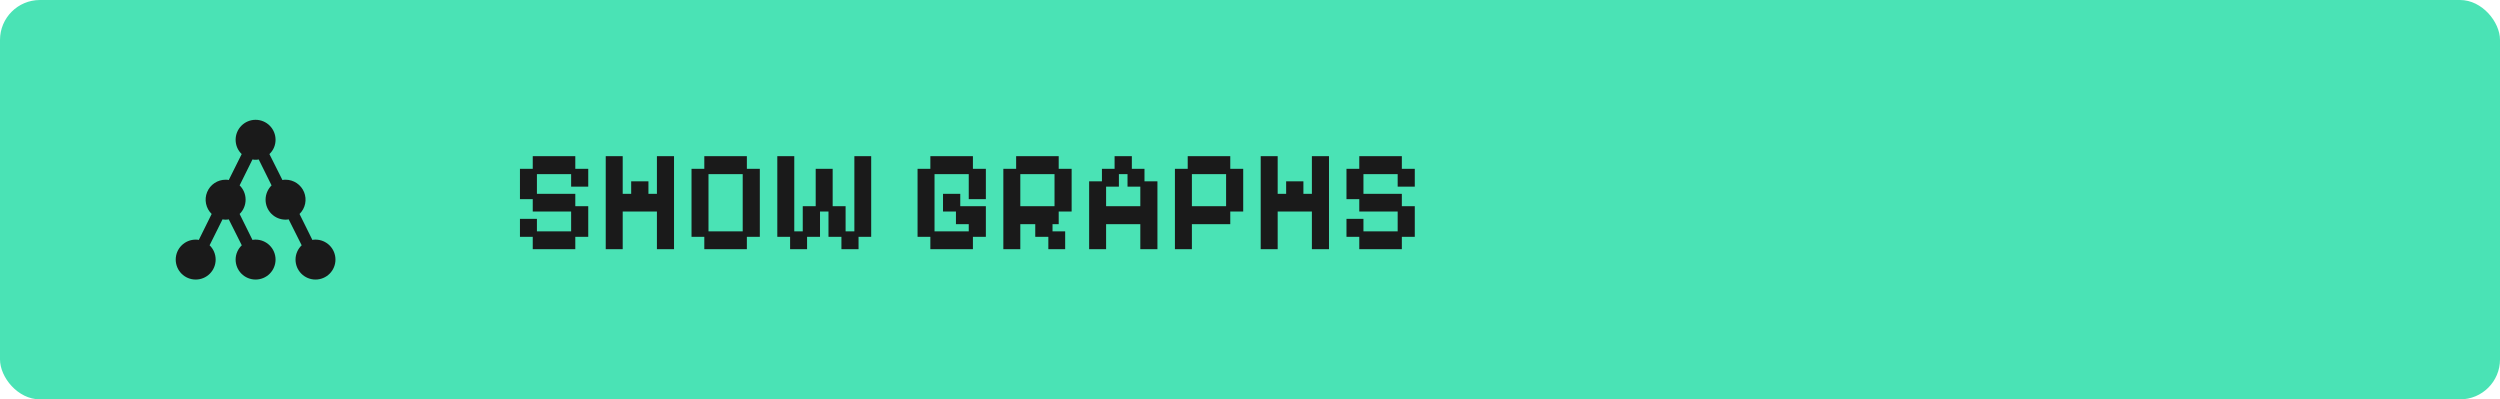 <svg width="313" height="50" viewBox="0 0 313 50" fill="none" xmlns="http://www.w3.org/2000/svg">
<rect width="313" height="50" rx="5" fill="#4AE3B5"/>
<path d="M39.5 30C39.37 30 39.24 30 39.11 30.04L37.5 26.79C37.856 26.443 38.101 25.997 38.202 25.51C38.304 25.023 38.258 24.516 38.07 24.056C37.882 23.595 37.56 23.201 37.147 22.924C36.734 22.647 36.248 22.499 35.75 22.5C35.62 22.5 35.5 22.5 35.36 22.54L33.73 19.29C34.21 18.84 34.5 18.21 34.5 17.5C34.5 16.837 34.237 16.201 33.768 15.732C33.299 15.263 32.663 15 32 15C31.337 15 30.701 15.263 30.232 15.732C29.763 16.201 29.5 16.837 29.5 17.5C29.5 18.21 29.79 18.84 30.26 19.29L28.64 22.54C28.5 22.5 28.38 22.5 28.25 22.5C27.752 22.499 27.266 22.647 26.853 22.924C26.439 23.201 26.118 23.595 25.93 24.056C25.742 24.516 25.696 25.023 25.798 25.51C25.899 25.997 26.144 26.443 26.5 26.79L24.89 30.04C24.76 30 24.63 30 24.5 30C23.837 30 23.201 30.263 22.732 30.732C22.263 31.201 22 31.837 22 32.5C22 33.163 22.263 33.799 22.732 34.268C23.201 34.737 23.837 35 24.5 35C24.828 35 25.153 34.935 25.457 34.81C25.76 34.684 26.036 34.5 26.268 34.268C26.5 34.036 26.684 33.76 26.81 33.457C26.935 33.153 27 32.828 27 32.5C27 31.8 26.71 31.16 26.24 30.71L27.86 27.46C28 27.5 28.12 27.5 28.25 27.5C28.38 27.5 28.5 27.5 28.64 27.46L30.27 30.71C29.8 31.16 29.5 31.8 29.5 32.5C29.5 33.163 29.763 33.799 30.232 34.268C30.701 34.737 31.337 35 32 35C32.663 35 33.299 34.737 33.768 34.268C34.237 33.799 34.5 33.163 34.5 32.5C34.5 31.837 34.237 31.201 33.768 30.732C33.299 30.263 32.663 30 32 30C31.87 30 31.74 30 31.61 30.04L30 26.79C30.46 26.34 30.75 25.71 30.75 25C30.75 24.29 30.46 23.66 30 23.21L31.61 19.96C31.74 20 31.87 20 32 20C32.13 20 32.26 20 32.39 19.96L34 23.21C33.55 23.66 33.25 24.3 33.25 25C33.25 25.663 33.513 26.299 33.982 26.768C34.451 27.237 35.087 27.5 35.75 27.5C35.88 27.5 36 27.5 36.14 27.46L37.77 30.71C37.3 31.16 37 31.8 37 32.5C37 33.163 37.263 33.799 37.732 34.268C38.201 34.737 38.837 35 39.5 35C40.163 35 40.799 34.737 41.268 34.268C41.737 33.799 42 33.163 42 32.5C42 31.837 41.737 31.201 41.268 30.732C40.799 30.263 40.163 30 39.5 30Z" fill="#1A1A1A"/>
<path d="M66.7 31.198V29.65H65.098V27.4H67.222V28.966H71.506V26.482H66.7V24.934H65.098V21.136H66.7V19.552H72.028V21.136H73.648V23.368H71.506V21.802H67.222V24.268H72.028V25.816H73.648V29.65H72.028V31.198H66.7ZM75.838 31.198V19.552H77.962V24.268H79.024V22.702H81.184V24.268H82.246V19.552H84.388V31.198H82.246V26.482H77.962V31.198H75.838ZM88.18 31.198V29.65H86.579V21.136H88.18V19.552H93.508V21.136H95.129V29.65H93.508V31.198H88.18ZM88.703 28.966H92.987V21.802H88.703V28.966ZM98.921 31.198V29.65H97.319V19.552H99.443V28.966H100.505V25.816H102.125V21.136H104.249V25.816H105.869V28.966H106.967V19.552H109.073V29.65H107.489V31.198H105.347V29.65H103.727V26.482H102.665V29.65H101.045V31.198H98.921ZM116.481 31.198V29.65H114.879V21.136H116.481V19.552H121.809V21.136H123.429V24.934H121.287V21.802H117.003V28.966H121.287V28.066H119.685V26.482H118.065V24.268H120.225V25.816H123.429V29.65H121.809V31.198H116.481ZM125.619 31.198V21.136H127.221V19.552H132.549V21.136H134.169V26.482H132.549V28.066H131.775V28.966H133.359V31.198H131.253V29.65H129.615V28.066H127.743V31.198H125.619ZM127.743 25.816H132.027V21.802H127.743V25.816ZM136.36 31.198V22.702H137.962V21.136H139.546V19.552H141.706V21.136H143.29V22.702H144.91V31.198H142.768V28.066H138.484V31.198H136.36ZM138.484 25.816H142.768V23.368H141.166V21.802H140.086V23.368H138.484V25.816ZM147.1 31.198V21.136H148.702V19.552H154.03V21.136H155.65V26.482H154.03V28.066H149.224V31.198H147.1ZM149.224 25.816H153.508V21.802H149.224V25.816ZM157.84 31.198V19.552H159.964V24.268H161.026V22.702H163.186V24.268H164.248V19.552H166.39V31.198H164.248V26.482H159.964V31.198H157.84ZM170.182 31.198V29.65H168.58V27.4H170.704V28.966H174.988V26.482H170.182V24.934H168.58V21.136H170.182V19.552H175.51V21.136H177.13V23.368H174.988V21.802H170.704V24.268H175.51V25.816H177.13V29.65H175.51V31.198H170.182Z" fill="#1A1A1A"/>
</svg>
